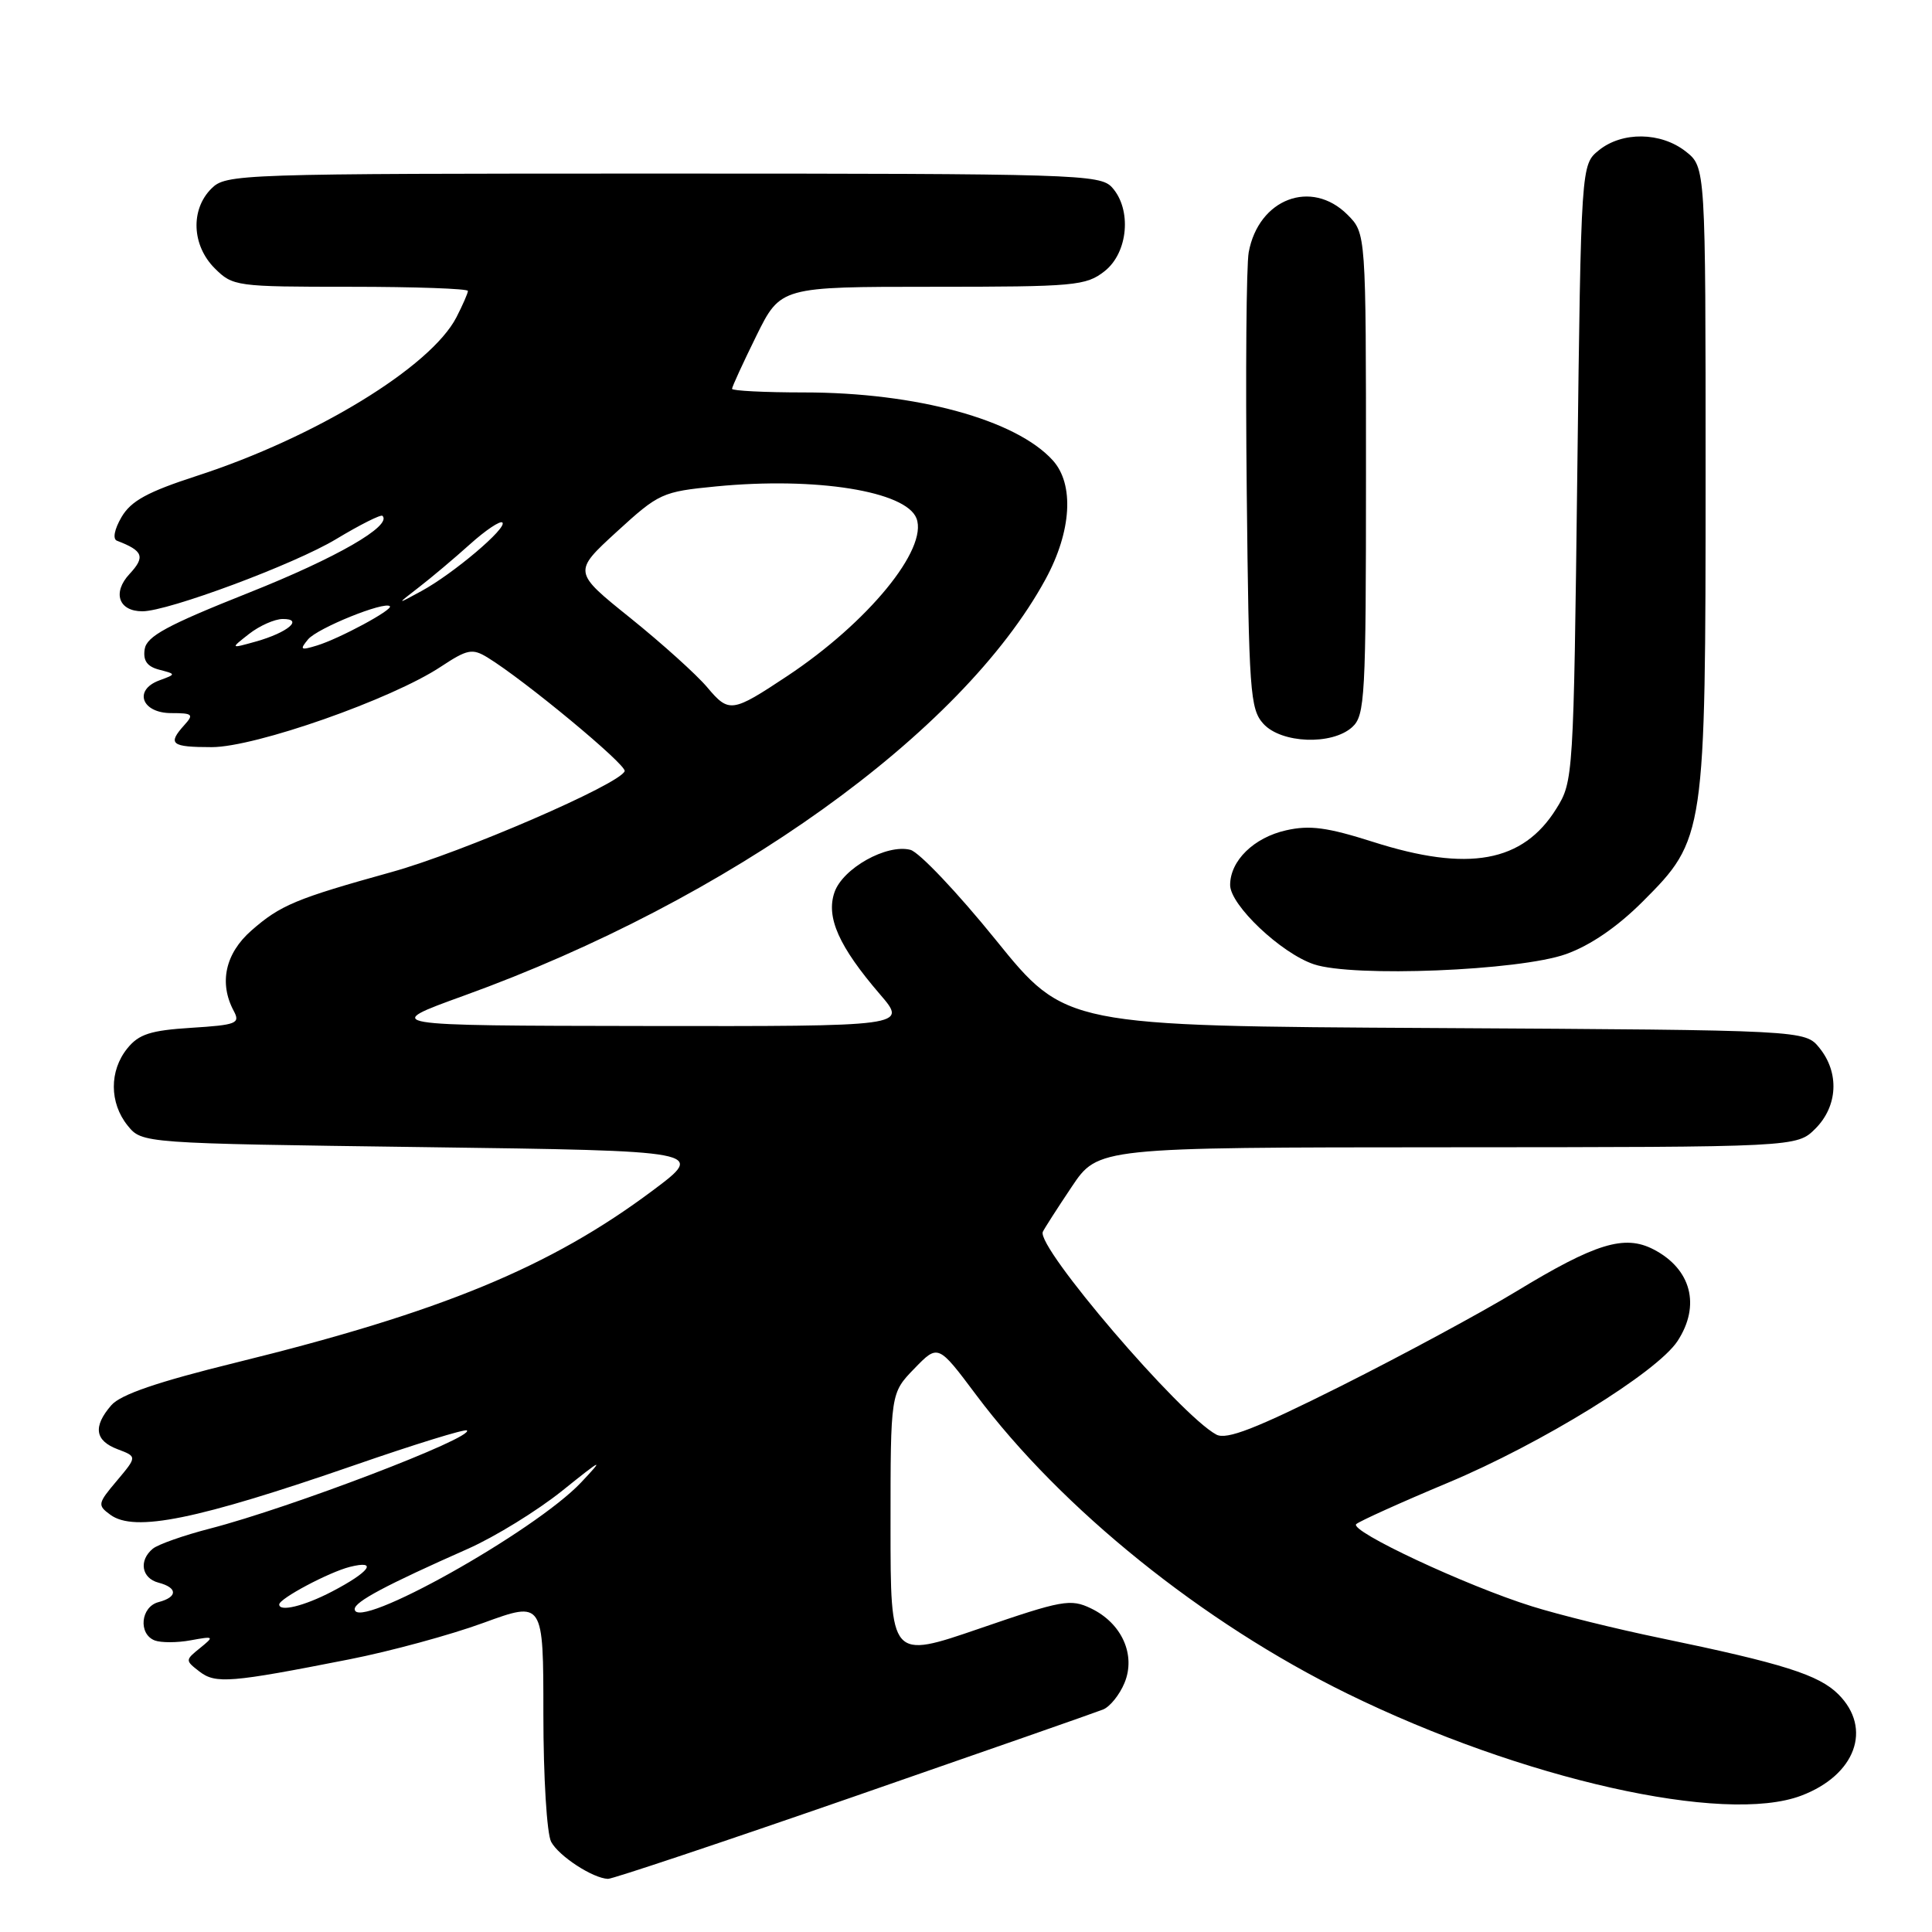 <?xml version="1.0" encoding="UTF-8" standalone="no"?>
<!DOCTYPE svg PUBLIC "-//W3C//DTD SVG 1.1//EN" "http://www.w3.org/Graphics/SVG/1.1/DTD/svg11.dtd" >
<svg xmlns="http://www.w3.org/2000/svg" xmlns:xlink="http://www.w3.org/1999/xlink" version="1.1" viewBox="0 0 256 256">
 <g >
 <path fill="currentColor"
d=" M 113.06 238.09 C 130.35 232.09 145.25 226.89 146.16 226.52 C 147.07 226.16 148.35 224.57 149.00 223.00 C 150.54 219.29 148.65 215.08 144.56 213.12 C 141.86 211.82 140.75 212.02 129.82 215.78 C 118.00 219.84 118.00 219.84 118.00 202.22 C 118.00 184.60 118.00 184.60 121.15 181.35 C 124.30 178.10 124.30 178.10 129.32 184.80 C 140.66 199.95 159.39 215.03 178.50 224.40 C 201.69 235.77 228.49 241.80 238.68 237.93 C 245.87 235.21 248.13 229.04 243.60 224.51 C 241.01 221.92 236.27 220.42 220.00 217.05 C 214.22 215.86 206.57 213.97 203.00 212.85 C 194.28 210.13 178.73 202.85 179.71 201.95 C 180.15 201.56 185.60 199.09 191.84 196.48 C 204.26 191.28 219.56 181.84 222.28 177.70 C 225.37 172.98 224.10 168.14 219.10 165.55 C 215.25 163.56 211.41 164.74 200.91 171.12 C 196.28 173.93 185.85 179.56 177.72 183.64 C 166.38 189.32 162.53 190.82 161.17 190.09 C 156.38 187.53 137.28 165.21 138.18 163.22 C 138.36 162.82 140.07 160.15 142.00 157.27 C 145.50 152.04 145.50 152.04 191.80 152.02 C 238.09 152.00 238.09 152.00 240.55 149.55 C 243.52 146.57 243.75 142.15 241.09 138.86 C 239.18 136.50 239.18 136.50 190.17 136.22 C 141.17 135.95 141.17 135.95 131.96 124.56 C 126.89 118.29 121.80 112.92 120.64 112.61 C 117.50 111.79 111.67 115.05 110.57 118.24 C 109.43 121.55 111.16 125.42 116.60 131.75 C 120.26 136.00 120.26 136.00 85.38 135.95 C 50.50 135.90 50.50 135.90 61.50 131.92 C 96.60 119.23 127.43 97.15 138.54 76.75 C 141.99 70.41 142.37 64.17 139.50 61.00 C 134.63 55.61 121.41 52.00 106.55 52.00 C 101.30 52.00 97.00 51.78 97.00 51.52 C 97.00 51.25 98.45 48.10 100.21 44.52 C 103.43 38.00 103.43 38.00 123.58 38.00 C 142.45 38.00 143.90 37.87 146.37 35.93 C 149.49 33.47 149.99 27.75 147.35 24.83 C 145.78 23.10 142.61 23.00 87.85 23.00 C 31.33 23.00 29.95 23.05 28.00 25.00 C 25.22 27.78 25.42 32.52 28.45 35.55 C 30.85 37.94 31.28 38.00 46.45 38.00 C 55.00 38.00 62.00 38.25 62.00 38.55 C 62.00 38.85 61.31 40.42 60.48 42.04 C 57.08 48.62 41.79 57.96 26.10 63.05 C 19.54 65.18 17.36 66.37 16.10 68.52 C 15.15 70.15 14.91 71.43 15.50 71.65 C 18.98 72.98 19.28 73.78 17.16 76.06 C 14.86 78.53 15.72 81.00 18.87 81.00 C 22.27 81.00 39.01 74.77 44.53 71.44 C 47.70 69.53 50.47 68.14 50.68 68.35 C 51.99 69.66 44.59 73.92 32.97 78.54 C 22.13 82.85 19.44 84.31 19.17 86.02 C 18.94 87.54 19.49 88.32 21.10 88.74 C 23.35 89.33 23.35 89.33 21.10 90.16 C 17.65 91.44 18.78 94.50 22.71 94.49 C 25.53 94.49 25.71 94.66 24.43 96.07 C 22.16 98.59 22.67 99.00 28.06 99.00 C 33.83 99.00 51.89 92.66 58.40 88.35 C 61.93 86.02 62.58 85.89 64.60 87.12 C 69.50 90.12 83.05 101.35 82.77 102.18 C 82.21 103.88 61.23 112.96 51.89 115.55 C 39.22 119.07 37.15 119.93 33.30 123.31 C 29.85 126.34 28.99 130.25 30.97 133.95 C 31.86 135.61 31.36 135.81 25.34 136.19 C 19.95 136.53 18.39 137.03 16.87 138.92 C 14.47 141.88 14.49 146.14 16.91 149.14 C 18.82 151.50 18.82 151.50 56.16 152.00 C 93.50 152.50 93.50 152.50 86.50 157.74 C 72.93 167.89 58.53 173.84 31.30 180.54 C 20.89 183.10 15.98 184.78 14.75 186.20 C 12.30 189.03 12.57 190.89 15.58 192.03 C 18.17 193.01 18.17 193.01 15.49 196.20 C 12.93 199.23 12.89 199.45 14.63 200.72 C 17.82 203.05 26.08 201.37 46.98 194.14 C 54.94 191.38 61.64 189.31 61.87 189.54 C 62.82 190.49 38.54 199.77 27.84 202.54 C 24.35 203.44 20.94 204.64 20.25 205.21 C 18.36 206.77 18.75 209.12 21.00 209.71 C 23.56 210.38 23.56 211.62 21.00 212.29 C 18.64 212.91 18.29 216.52 20.51 217.37 C 21.34 217.68 23.48 217.68 25.26 217.35 C 28.38 216.78 28.42 216.82 26.50 218.38 C 24.53 219.97 24.53 220.02 26.42 221.48 C 28.56 223.14 30.52 222.98 46.30 219.87 C 51.69 218.81 59.68 216.64 64.05 215.04 C 72.00 212.14 72.00 212.14 72.00 227.14 C 72.00 235.47 72.46 242.98 73.03 244.05 C 74.05 245.95 78.54 248.88 80.56 248.96 C 81.14 248.98 95.77 244.09 113.06 238.09 Z  M 207.49 126.43 C 210.72 125.28 214.31 122.82 217.66 119.47 C 225.93 111.20 226.00 110.74 226.00 62.89 C 226.00 22.15 226.00 22.15 223.37 20.07 C 220.07 17.48 214.95 17.41 211.86 19.91 C 209.50 21.82 209.50 21.82 209.00 62.66 C 208.51 102.93 208.47 103.55 206.23 107.14 C 201.80 114.28 194.56 115.59 181.92 111.55 C 175.88 109.63 173.55 109.31 170.42 110.02 C 166.14 110.98 163.00 114.05 163.00 117.27 C 163.00 119.92 169.73 126.30 174.09 127.77 C 179.26 129.52 201.30 128.63 207.49 126.43 Z  M 179.17 96.35 C 180.87 94.81 181.00 92.42 181.00 62.80 C 181.00 30.91 181.00 30.91 178.55 28.45 C 173.77 23.68 166.77 26.33 165.46 33.43 C 165.15 35.12 165.03 49.39 165.20 65.15 C 165.48 91.67 165.64 93.95 167.40 95.90 C 169.78 98.52 176.49 98.77 179.17 96.35 Z  M 47.00 213.21 C 47.00 212.24 51.08 210.06 62.01 205.22 C 65.59 203.63 71.21 200.17 74.51 197.52 C 79.86 193.22 80.13 193.11 77.00 196.43 C 70.86 202.94 47.00 216.29 47.00 213.21 Z  M 37.00 212.60 C 37.00 211.82 43.59 208.32 46.36 207.62 C 50.16 206.67 48.98 208.29 43.97 210.90 C 40.30 212.81 37.00 213.62 37.00 212.60 Z  M 93.71 91.07 C 92.30 89.39 87.72 85.27 83.54 81.90 C 75.92 75.78 75.92 75.78 81.71 70.47 C 87.32 65.34 87.73 65.15 94.91 64.45 C 108.12 63.17 120.05 65.08 121.44 68.69 C 122.99 72.75 115.02 82.47 104.33 89.57 C 96.99 94.44 96.60 94.50 93.71 91.07 Z  M 33.00 84.00 C 34.38 82.92 36.38 82.03 37.45 82.02 C 40.29 81.99 38.12 83.82 33.93 85.00 C 30.50 85.96 30.50 85.96 33.00 84.00 Z  M 40.82 84.72 C 42.04 83.24 50.96 79.63 51.66 80.33 C 52.11 80.78 44.98 84.62 42.01 85.53 C 39.82 86.20 39.68 86.10 40.82 84.72 Z  M 55.50 77.82 C 57.15 76.55 60.20 73.98 62.28 72.11 C 64.35 70.25 66.29 68.95 66.57 69.24 C 67.26 69.93 60.07 76.02 55.84 78.32 C 52.50 80.14 52.50 80.14 55.50 77.82 Z "/>
</g>
</svg>